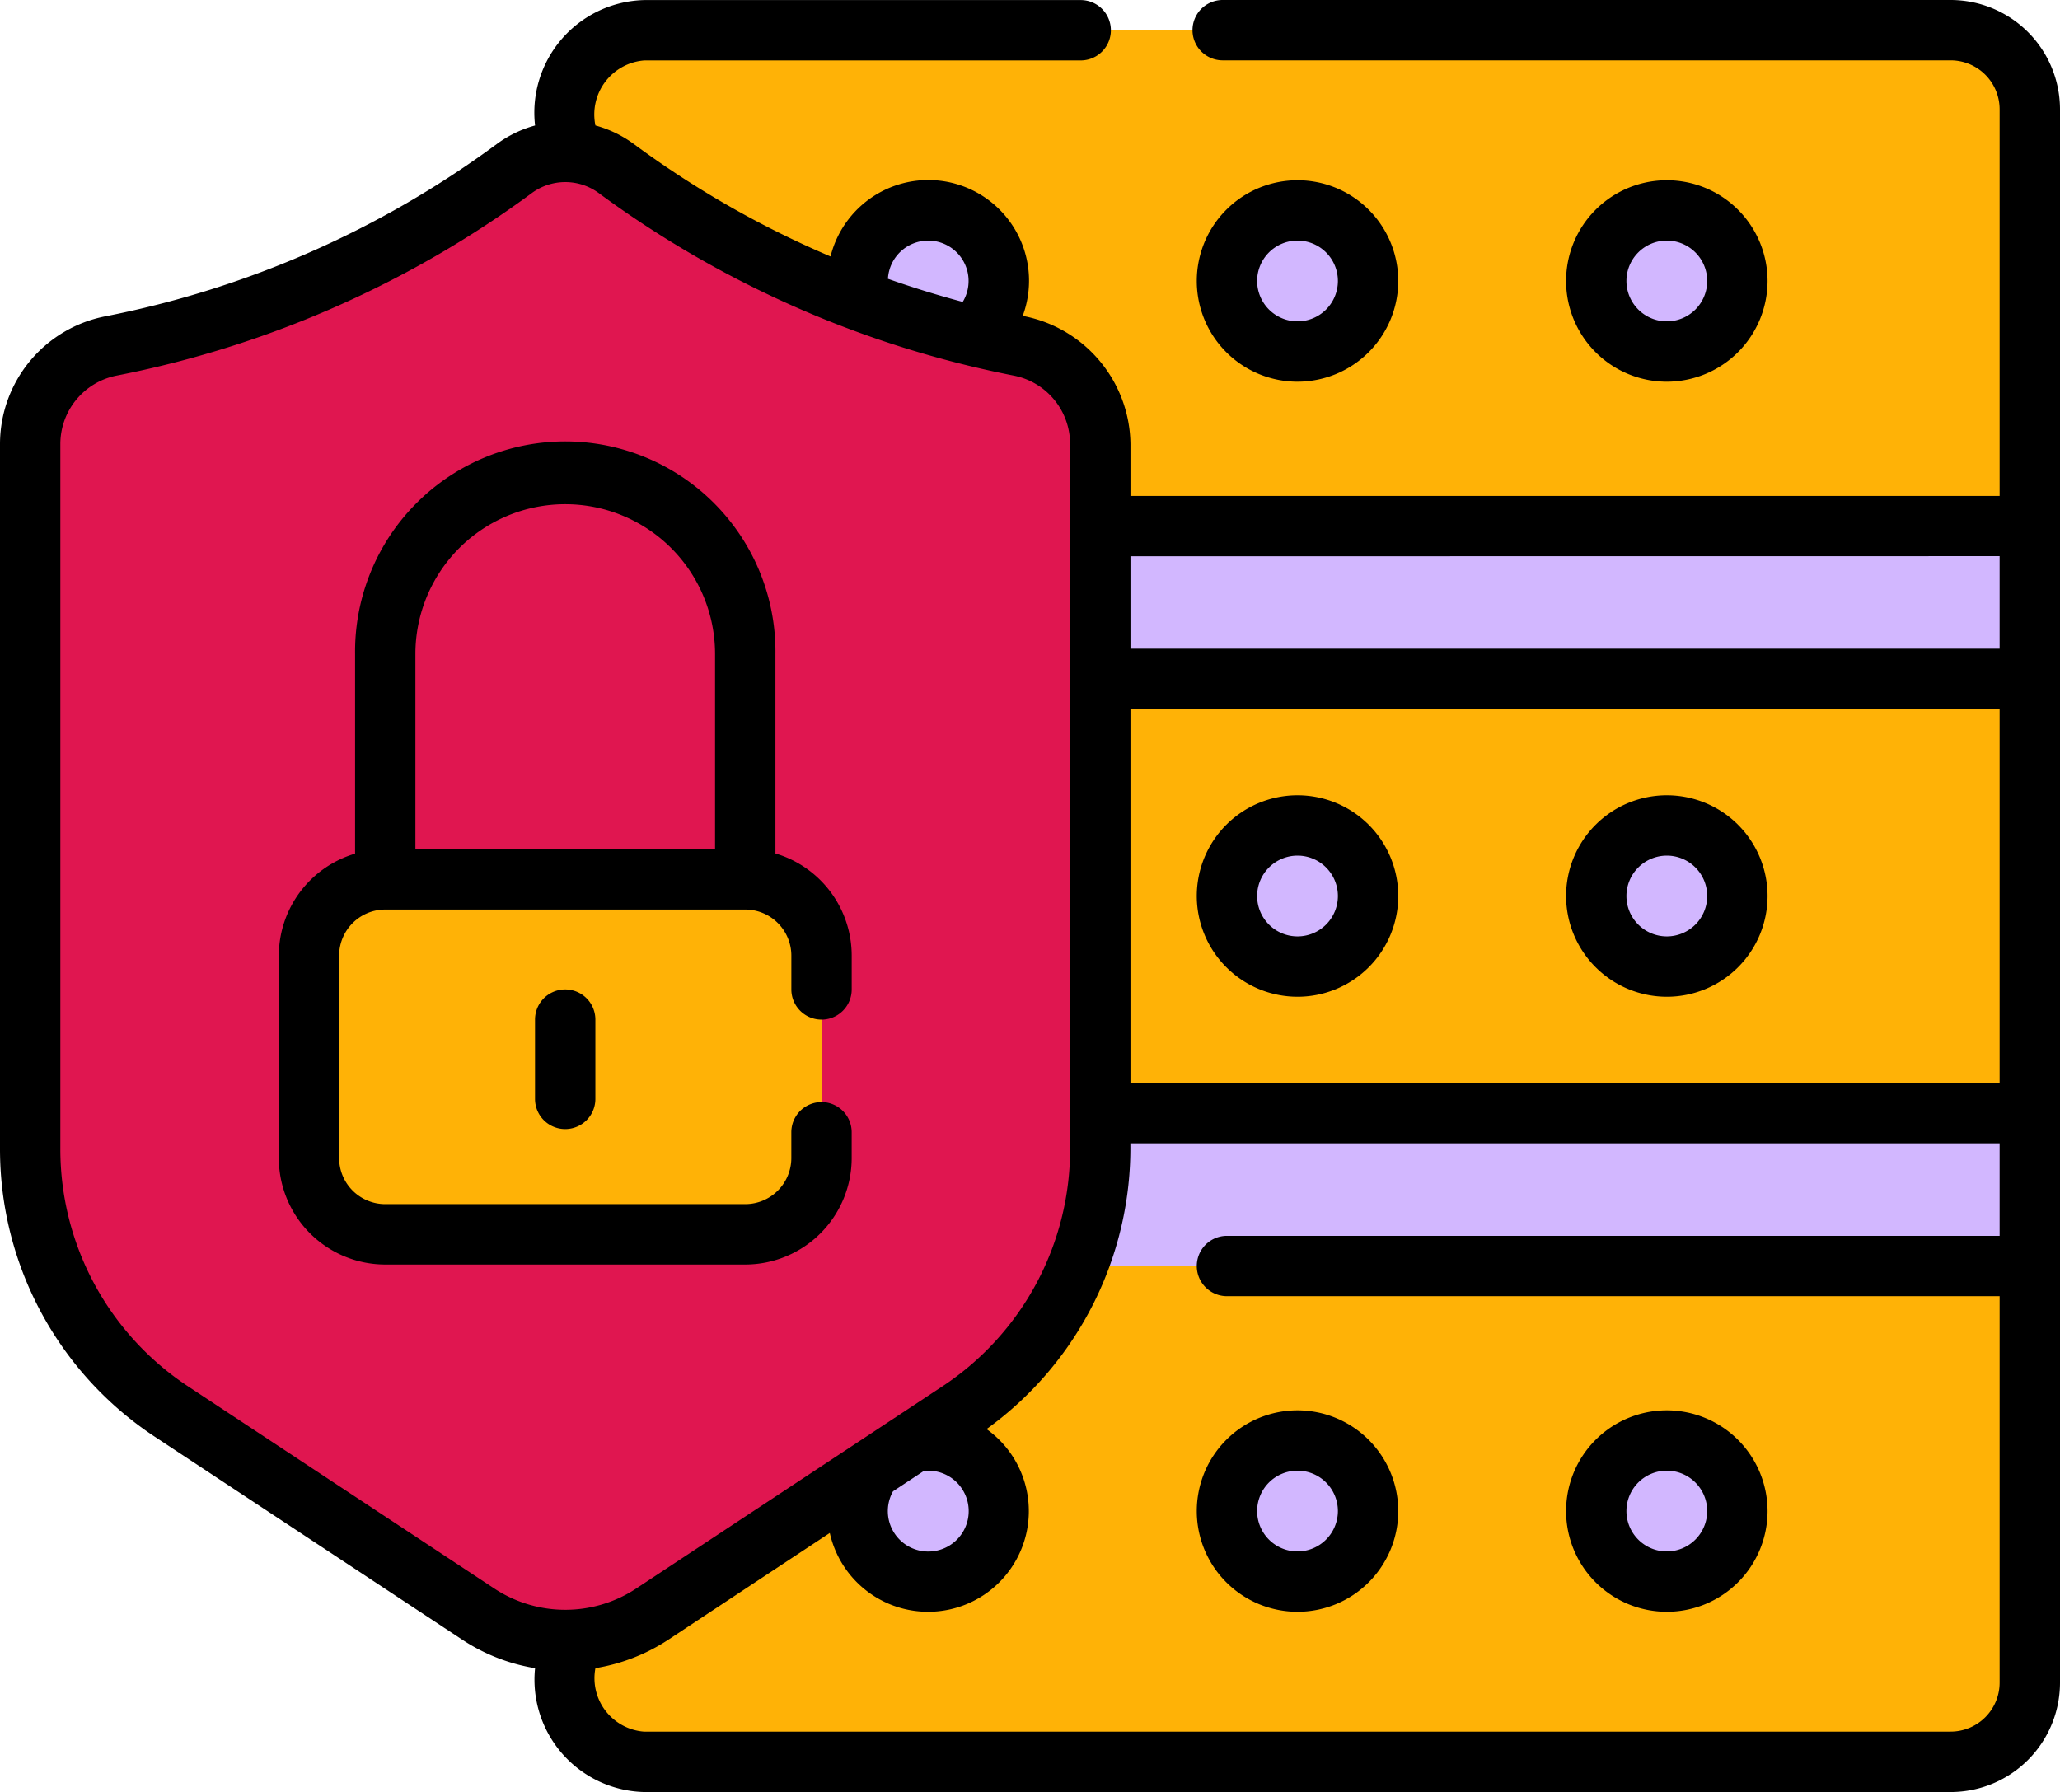 <svg xmlns="http://www.w3.org/2000/svg" width="81.923" height="71.274" viewBox="0 0 81.923 71.274">
  <g id="seguridad-de-datos" transform="translate(0 -33.276)">
    <g id="Grupo_107332" data-name="Grupo 107332" transform="translate(1.2 34.476)">
      <path id="Trazado_151025" data-name="Trazado 151025" d="M195.584,40.777h-51.95a3.147,3.147,0,0,0-3.147,3.147V106.5a3.147,3.147,0,0,0,3.147,3.147h51.949a3.147,3.147,0,0,0,3.147-3.147V43.924a3.147,3.147,0,0,0-3.147-3.147Z" transform="translate(-119.208 -40.777)" fill="#ffb206"/>
      <path id="Trazado_151027" data-name="Trazado 151027" d="M140.48,164.021h58.245v6.08H140.48Z" transform="translate(-119.203 -144.301)" fill="#d2b7ff"/>
      <path id="Trazado_151029" data-name="Trazado 151029" d="M140.48,309.981h58.245v6.08H140.48Z" transform="translate(-119.203 -266.907)" fill="#d2b7ff"/>
      <g id="Grupo_107331" data-name="Grupo 107331" transform="translate(32.907 7.169)">
        <circle id="Elipse_4612" data-name="Elipse 4612" cx="2.806" cy="2.806" r="2.806" transform="translate(14.687)" fill="#d2b7ff"/>
        <circle id="Elipse_4613" data-name="Elipse 4613" cx="2.806" cy="2.806" r="2.806" transform="translate(29.373)" fill="#d2b7ff"/>
        <circle id="Elipse_4614" data-name="Elipse 4614" cx="2.806" cy="2.806" r="2.806" fill="#d2b7ff"/>
        <circle id="Elipse_4615" data-name="Elipse 4615" cx="2.806" cy="2.806" r="2.806" transform="translate(14.687 24.462)" fill="#d2b7ff"/>
        <circle id="Elipse_4616" data-name="Elipse 4616" cx="2.806" cy="2.806" r="2.806" transform="translate(29.373 24.462)" fill="#d2b7ff"/>
        <circle id="Elipse_4617" data-name="Elipse 4617" cx="2.806" cy="2.806" r="2.806" transform="translate(14.687 48.924)" fill="#d2b7ff"/>
        <circle id="Elipse_4618" data-name="Elipse 4618" cx="2.806" cy="2.806" r="2.806" transform="translate(29.373 48.924)" fill="#d2b7ff"/>
        <circle id="Elipse_4619" data-name="Elipse 4619" cx="2.806" cy="2.806" r="2.806" transform="translate(0 48.924)" fill="#d2b7ff"/>
      </g>
      <path id="Trazado_151031" data-name="Trazado 151031" d="M46.848,78.69a3.969,3.969,0,0,1,3.209,3.9v28.029a12.533,12.533,0,0,1-5.631,10.461l-12.213,8.065a6.237,6.237,0,0,1-6.867,0l-12.215-8.065A12.533,12.533,0,0,1,7.5,110.616V82.586a3.97,3.97,0,0,1,3.211-3.9,40.017,40.017,0,0,0,16.052-7.065,3.388,3.388,0,0,1,4.036,0A40.031,40.031,0,0,0,46.848,78.69Z" transform="translate(-7.5 -66.128)" fill="#e01650"/>
      <path id="Trazado_151033" data-name="Trazado 151033" d="M94.145,251.859H79.828a3.033,3.033,0,0,0-3.033,3.033v8.051a3.033,3.033,0,0,0,3.033,3.033H94.145a3.033,3.033,0,0,0,3.033-3.033v-8.051A3.032,3.032,0,0,0,94.145,251.859Z" transform="translate(-65.707 -218.085)" fill="#ffb206"/>
    </g>
    <g id="Grupo_107333" data-name="Grupo 107333" transform="translate(0 33.276)">
      <path id="Trazado_151035" data-name="Trazado 151035" d="M77.575,33.276H48.624a1.2,1.2,0,0,0,0,2.4H77.575a1.949,1.949,0,0,1,1.947,1.947V53H44.957v-2.06a5.252,5.252,0,0,0-4.286-5.1,4.006,4.006,0,1,0-7.642-2.364,38.587,38.587,0,0,1-7.815-4.466,4.619,4.619,0,0,0-1.535-.744,2.155,2.155,0,0,1,1.947-2.587H42.978a1.2,1.2,0,0,0,0-2.4H25.626a4.478,4.478,0,0,0-4.347,4.988,4.607,4.607,0,0,0-1.53.743A38.734,38.734,0,0,1,4.182,45.858,5.18,5.18,0,0,0,0,50.934V78.964A13.7,13.7,0,0,0,6.169,90.427l12.216,8.065a7.427,7.427,0,0,0,2.894,1.132,4.468,4.468,0,0,0,4.347,4.926h51.95a4.352,4.352,0,0,0,4.347-4.347V37.623a4.352,4.352,0,0,0-4.347-4.347Zm1.947,43.074H44.957V61.476H79.522Zm0-20.954v3.68H44.957V55.4ZM36.913,42.845a1.606,1.606,0,0,1,1.373,2.439q-1.5-.4-2.974-.919A1.607,1.607,0,0,1,36.913,42.845ZM7.492,88.424A11.3,11.3,0,0,1,2.4,78.964V50.934a2.776,2.776,0,0,1,2.24-2.72,41.148,41.148,0,0,0,16.537-7.279,2.247,2.247,0,0,1,2.607,0,41.157,41.157,0,0,0,16.534,7.28,2.773,2.773,0,0,1,2.238,2.719V78.964a11.3,11.3,0,0,1-5.092,9.46L25.252,96.488a5.128,5.128,0,0,1-5.545,0Zm29.422,3.345a1.608,1.608,0,1,1-1.4.82l1.227-.81A1.628,1.628,0,0,1,36.913,91.769Zm40.662,10.38H25.626a2.131,2.131,0,0,1-1.947-2.526,7.439,7.439,0,0,0,2.9-1.132L33,94.246a4.005,4.005,0,1,0,6.234-4.131,13.8,13.8,0,0,0,5.719-11.366H79.522v3.68H48.794a1.2,1.2,0,1,0,0,2.4H79.522V100.2a1.949,1.949,0,0,1-1.947,1.947Z" transform="translate(0 -33.276)"/>
      <path id="Trazado_151036" data-name="Trazado 151036" d="M92.078,172.007v-1.026a1.2,1.2,0,1,0-2.4,0v1.026a1.835,1.835,0,0,1-1.833,1.833H73.528a1.835,1.835,0,0,1-1.833-1.833v-8.051a1.835,1.835,0,0,1,1.833-1.833H87.846a1.835,1.835,0,0,1,1.833,1.833V165.3a1.2,1.2,0,1,0,2.4,0v-1.349a4.24,4.24,0,0,0-3.033-4.058v-7.938a8.359,8.359,0,1,0-16.717,0V159.9a4.239,4.239,0,0,0-3.033,4.058v8.051a4.237,4.237,0,0,0,4.233,4.233H87.846A4.237,4.237,0,0,0,92.078,172.007ZM74.728,151.96a5.958,5.958,0,1,1,11.917,0v7.763H74.728V151.96Z" transform="translate(-58.208 -125.948)"/>
      <path id="Trazado_151037" data-name="Trazado 151037" d="M305.465,82.086a4.006,4.006,0,1,0-4.006,4.006A4.01,4.01,0,0,0,305.465,82.086Zm-5.612,0a1.606,1.606,0,1,1,1.606,1.606A1.608,1.608,0,0,1,299.853,82.086Z" transform="translate(-249.859 -70.911)"/>
      <path id="Trazado_151038" data-name="Trazado 151038" d="M397.253,82.086a4.006,4.006,0,1,0-4.006,4.006A4.01,4.01,0,0,0,397.253,82.086Zm-5.612,0a1.606,1.606,0,1,1,1.606,1.606A1.608,1.608,0,0,1,391.641,82.086Z" transform="translate(-326.96 -70.911)"/>
      <path id="Trazado_151039" data-name="Trazado 151039" d="M301.46,238.975a4.006,4.006,0,1,0-4.006-4.006A4.01,4.01,0,0,0,301.46,238.975Zm0-5.612a1.606,1.606,0,1,1-1.606,1.606A1.608,1.608,0,0,1,301.46,233.363Z" transform="translate(-249.86 -199.332)"/>
      <path id="Trazado_151040" data-name="Trazado 151040" d="M393.248,238.975a4.006,4.006,0,1,0-4.006-4.006A4.01,4.01,0,0,0,393.248,238.975Zm0-5.612a1.606,1.606,0,1,1-1.606,1.606A1.608,1.608,0,0,1,393.248,233.363Z" transform="translate(-326.961 -199.332)"/>
      <path id="Trazado_151041" data-name="Trazado 151041" d="M301.459,383.848a4.006,4.006,0,1,0,4.006,4.006A4.01,4.01,0,0,0,301.459,383.848Zm0,5.612a1.606,1.606,0,1,1,1.606-1.606A1.608,1.608,0,0,1,301.459,389.46Z" transform="translate(-249.859 -327.755)"/>
      <path id="Trazado_151042" data-name="Trazado 151042" d="M393.248,383.848a4.006,4.006,0,1,0,4.006,4.006A4.01,4.01,0,0,0,393.248,383.848Zm0,5.612a1.606,1.606,0,1,1,1.606-1.606A1.608,1.608,0,0,1,393.248,389.46Z" transform="translate(-326.961 -327.755)"/>
      <path id="Trazado_151043" data-name="Trazado 151043" d="M132.98,280.451V283.6a1.2,1.2,0,1,0,2.4,0v-3.154a1.2,1.2,0,1,0-2.4,0Z" transform="translate(-111.703 -239.894)"/>
    </g>
  </g>
</svg>
